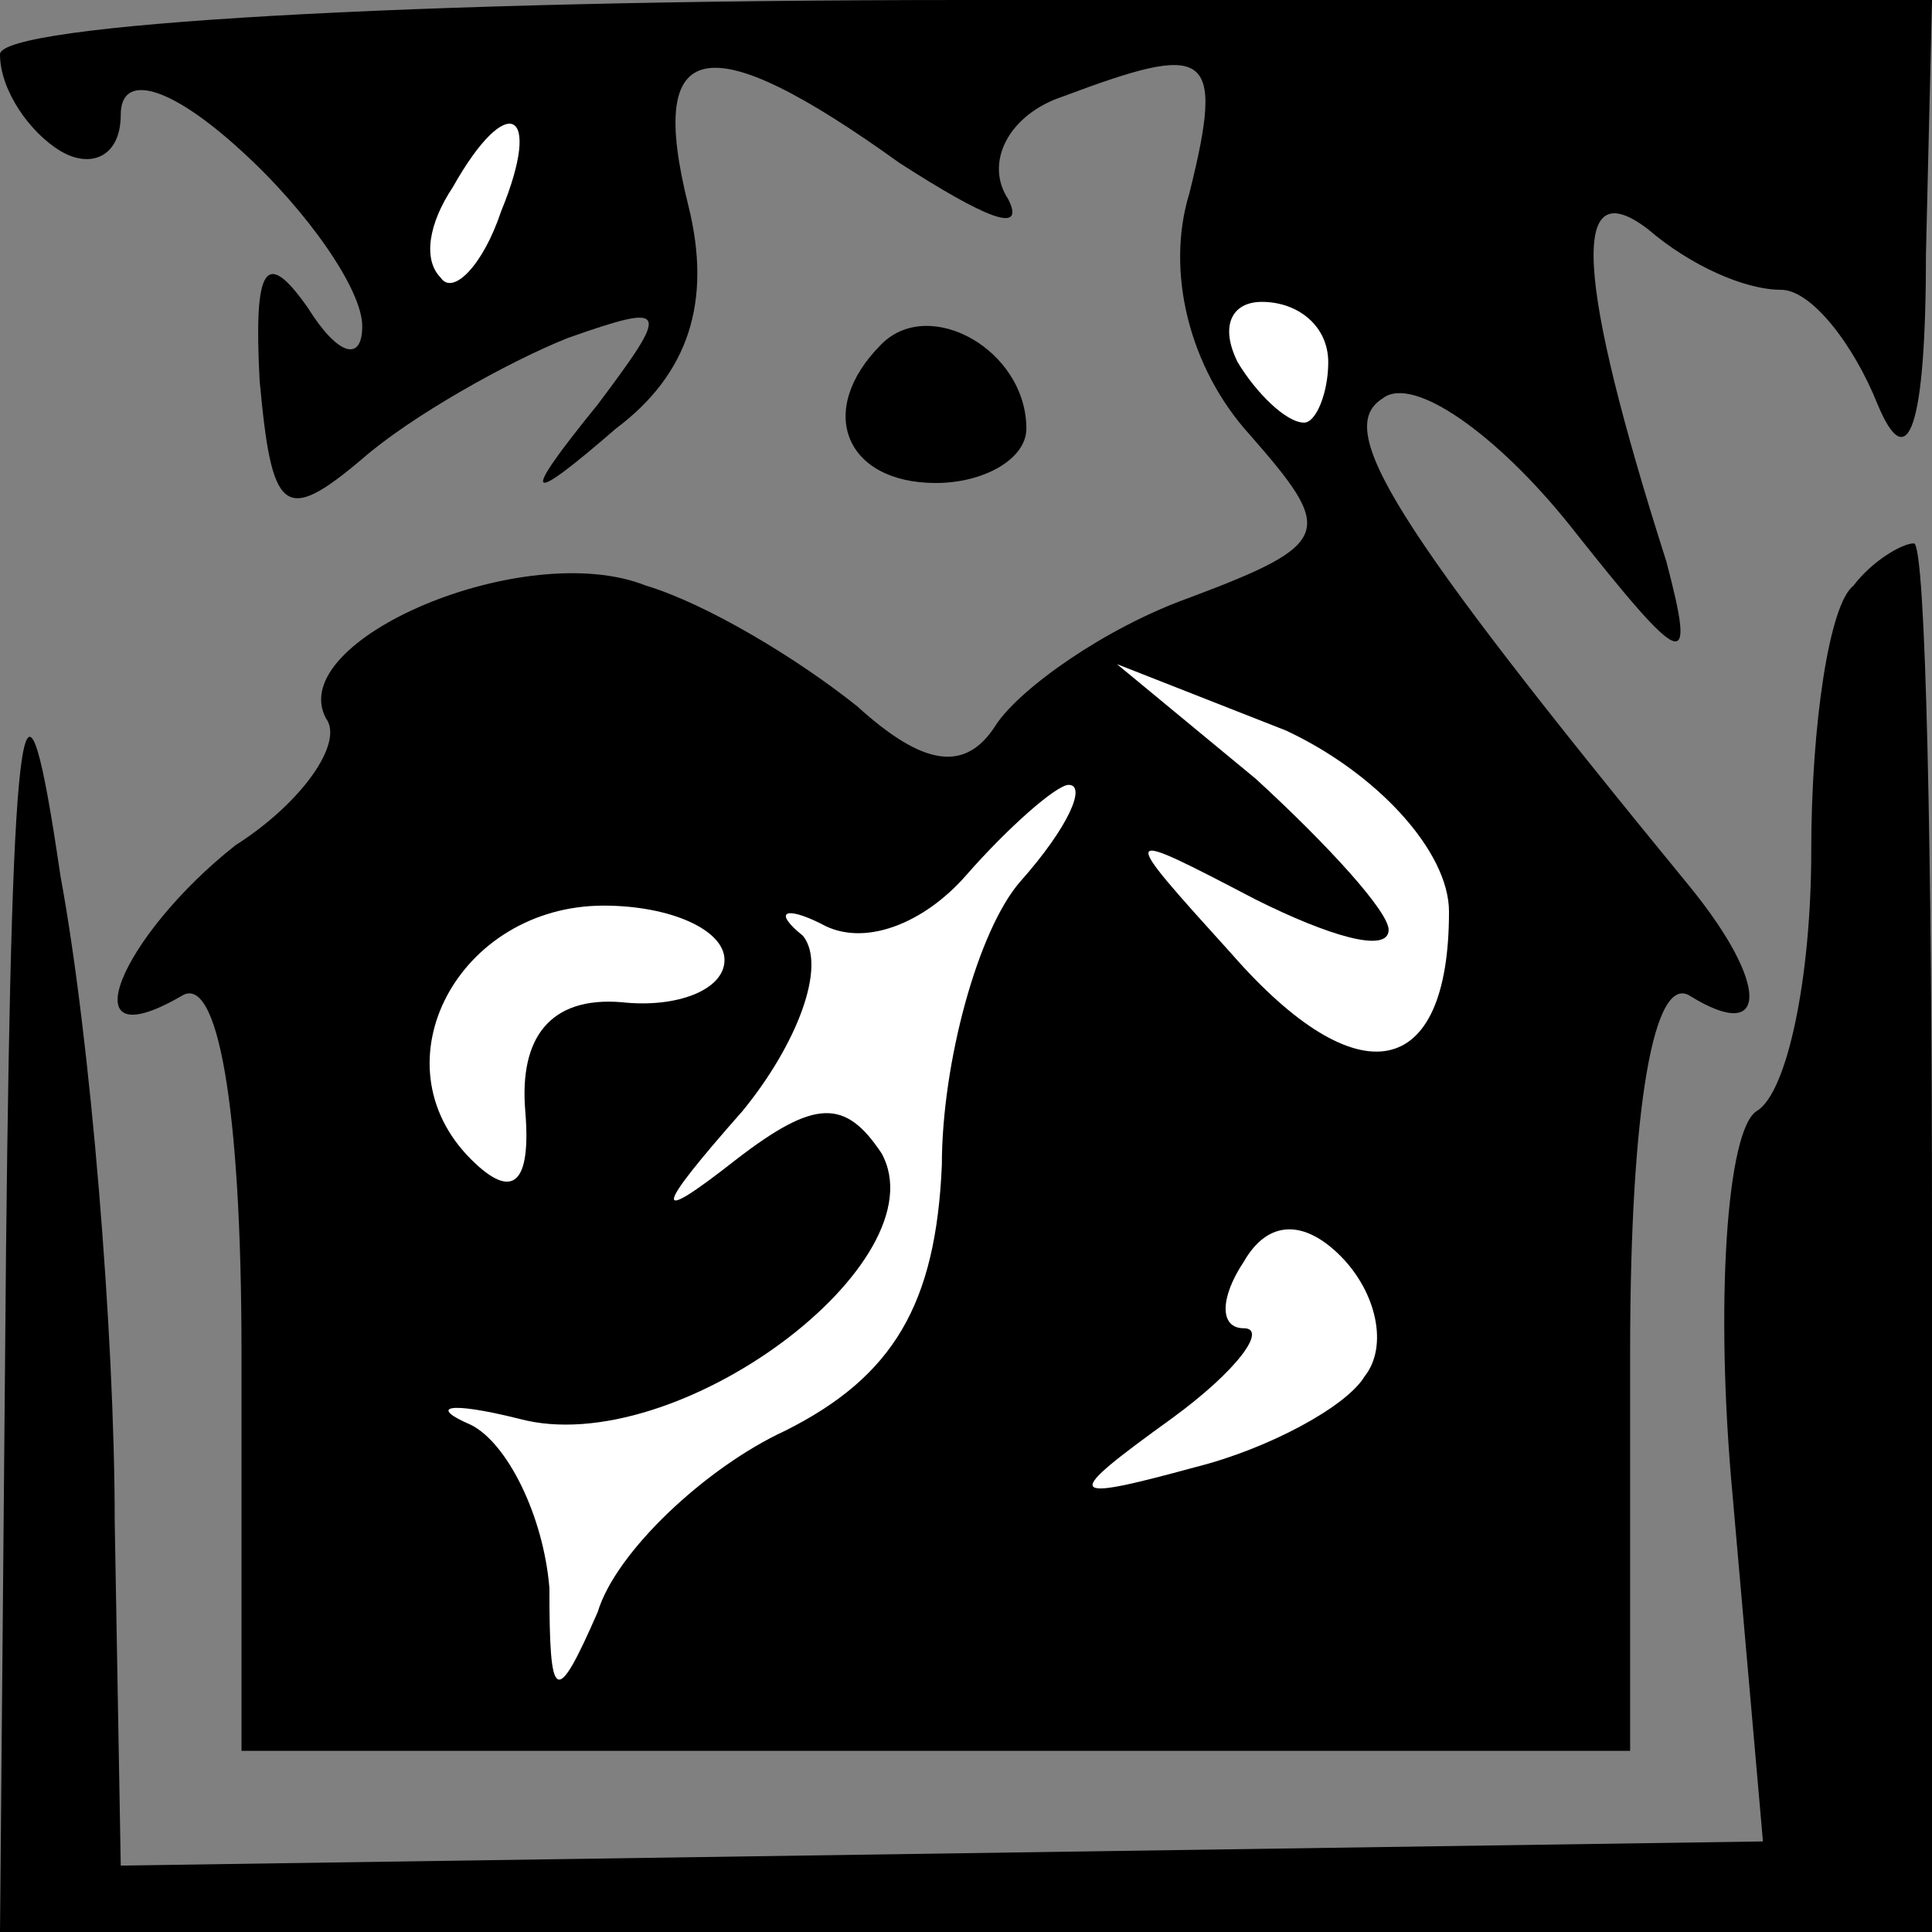 <?xml version="1.0" standalone="no"?>
<!DOCTYPE svg PUBLIC "-//W3C//DTD SVG 20010904//EN"
 "http://www.w3.org/TR/2001/REC-SVG-20010904/DTD/svg10.dtd">
<svg version="1.0" xmlns="http://www.w3.org/2000/svg"
 width="32pt" height="32pt" viewBox="0 0 32 32"
 preserveAspectRatio="xMidYMid meet">
<rect x="0" y="0" width="32" height="32" fill="#808080" stroke="none"/>
<g transform="translate(0,32) scale(0.1,-0.1)"
fill="#000000" stroke="none">
<path fill="#000000" stroke="none" d="M0 311 c0 -6 5 -13 10 -16 5 -3 10 -1
10 6 0 7 8 5 20 -6 11 -10 20 -23 20 -29 0 -6 -4 -5 -9 3 -7 10 -9 7 -8 -12 2
-22 4 -24 17 -13 8 7 24 16 34 20 17 6 17 5 5 -11 -13 -16 -12 -17 3 -4 12 9
16 21 12 37 -7 28 3 30 35 7 14 -9 21 -12 18 -6 -4 6 0 14 9 17 24 9 27 8 21
-16 -4 -13 0 -29 10 -40 14 -16 14 -18 -10 -27 -14 -5 -28 -15 -32 -21 -5 -8
-12 -7 -23 3 -10 8 -25 17 -35 20 -20 8 -60 -9 -53 -22 3 -4 -4 -14 -15 -21
-19 -15 -28 -36 -9 -25 6 4 10 -18 10 -59 l0 -66 115 0 115 0 0 66 c0 41 4 63
10 59 13 -8 13 2 0 18 -50 61 -59 76 -51 81 5 4 19 -6 31 -21 19 -24 21 -25
16 -6 -15 47 -16 65 -3 55 7 -6 16 -10 22 -10 5 0 12 -9 16 -19 5 -12 8 -4 8
25 l1 42 -160 0 c-93 0 -160 -4 -160 -9z"/>
<path fill="#ffffff" stroke="none" d="M83 285 c-3 -9 -8 -14 -10 -11 -3 3 -2
9 2 15 9 16 15 13 8 -4z"/>
<path fill="#ffffff" stroke="none" d="M220 260 c0 -5 -2 -10 -4 -10 -3 0 -8
5 -11 10 -3 6 -1 10 4 10 6 0 11 -4 11 -10z"/>
<path fill="#ffffff" stroke="none" d="M240 169 c0 -28 -15 -31 -36 -7 -19 21
-19 21 4 9 12 -6 22 -9 22 -5 0 3 -10 14 -22 25 l-23 19 28 -11 c15 -7 27 -20
27 -30z"/>
<path fill="#ffffff" stroke="none" d="M169 174 c-7 -8 -13 -30 -13 -47 -1
-23 -8 -35 -26 -44 -13 -6 -28 -20 -31 -30 -7 -16 -8 -15 -8 4 -1 12 -7 24
-13 27 -7 3 -4 4 8 1 26 -7 70 26 60 44 -6 9 -11 9 -24 -1 -14 -11 -14 -9 1 8
9 11 14 24 10 29 -5 4 -3 5 3 2 7 -4 17 0 24 8 7 8 15 15 17 15 3 0 0 -7 -8
-16z"/>
<path fill="#ffffff" stroke="none" d="M120 161 c0 -5 -8 -8 -17 -7 -12 1 -17
-6 -16 -18 1 -12 -2 -15 -9 -8 -16 16 -2 42 22 42 11 0 20 -4 20 -9z"/>
<path fill="#ffffff" stroke="none" d="M226 92 c-3 -5 -16 -12 -28 -15 -22 -6
-22 -5 -4 8 11 8 16 15 12 15 -4 0 -4 5 0 11 4 7 10 7 16 1 6 -6 8 -15 4 -20z"/>
<path fill="#000000" stroke="none" d="M146 263 c-11 -11 -6 -23 9 -23 8 0 15
4 15 9 0 13 -16 22 -24 14z"/>
<path fill="#000000" stroke="none" d="M307 223 c-4 -3 -7 -23 -7 -44 0 -21
-4 -40 -9 -43 -5 -3 -7 -32 -4 -64 l5 -57 -136 -2 -136 -2 -1 57 c0 31 -4 80
-9 107 -6 41 -8 31 -9 -62 l-1 -113 160 0 160 0 0 115 c0 63 -1 115 -3 115 -2
0 -7 -3 -10 -7z"/>
</g>
</svg>
